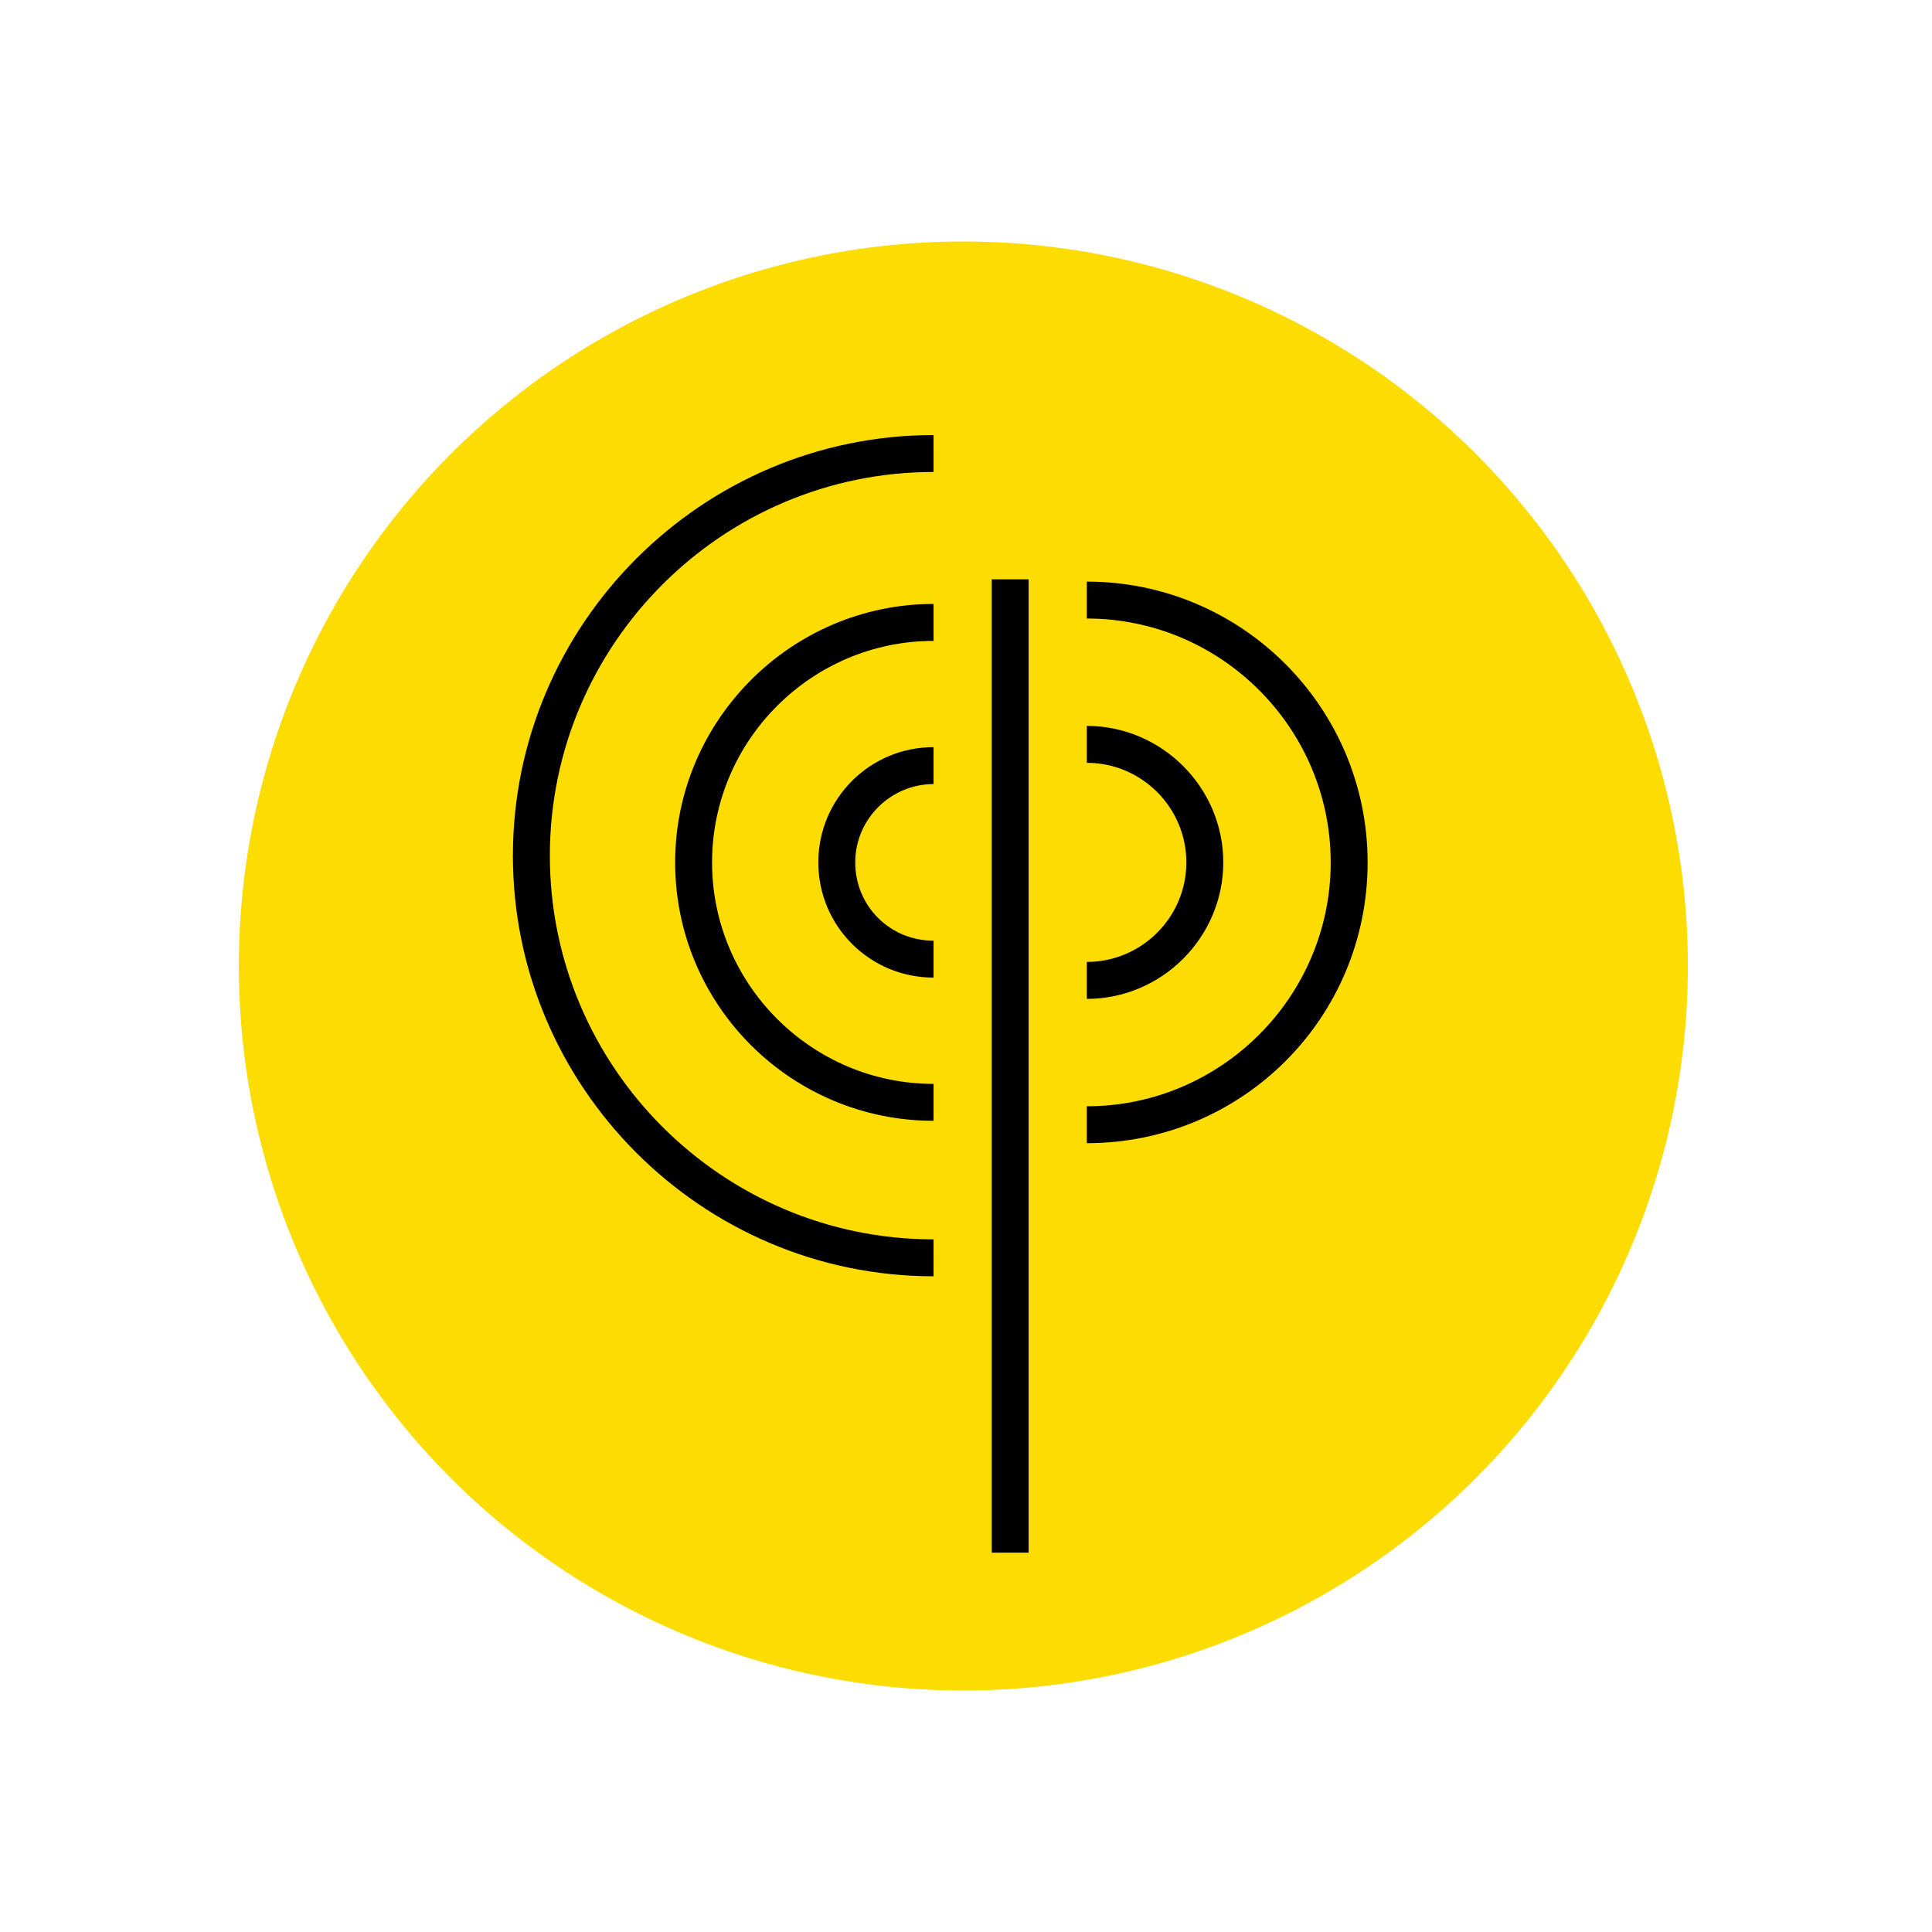 <svg width="48" height="48" viewBox="0 0 48 48" fill="none" xmlns="http://www.w3.org/2000/svg">
<circle cx="23.934" cy="24" r="18" fill="#FCDC01"/>
<path fill-rule="evenodd" clip-rule="evenodd" d="M21.248 21.426C21.248 20.342 22.138 19.48 23.194 19.48V18.563C21.61 18.563 20.331 19.842 20.331 21.426C20.331 23.01 21.61 24.288 23.194 24.288V23.371C22.11 23.371 21.248 22.51 21.248 21.426ZM17.691 21.426C17.691 18.396 20.165 15.923 23.194 15.923V15.005C19.664 15.005 16.774 17.896 16.774 21.426C16.774 24.983 19.664 27.846 23.194 27.846V26.929C20.165 26.929 17.691 24.455 17.691 21.426ZM13.661 21.259C13.661 16.006 17.941 11.726 23.194 11.726V10.809C17.441 10.809 12.743 15.506 12.743 21.259C12.743 27.012 17.441 31.709 23.194 31.709V30.792C17.941 30.792 13.661 26.512 13.661 21.259ZM29.475 21.426C29.475 22.788 28.364 23.899 27.002 23.899V24.817C28.864 24.817 30.392 23.288 30.392 21.426C30.392 19.564 28.864 18.035 27.002 18.035V18.952C28.364 18.952 29.475 20.064 29.475 21.426ZM24.639 38.575H25.556V14.394H24.639V38.575ZM27.002 27.485V28.402C30.865 28.402 33.978 25.289 33.978 21.426C33.978 17.59 30.865 14.45 27.002 14.45V15.367C30.337 15.367 33.061 18.09 33.061 21.426C33.061 24.761 30.337 27.485 27.002 27.485Z" fill="black"/>
</svg>
